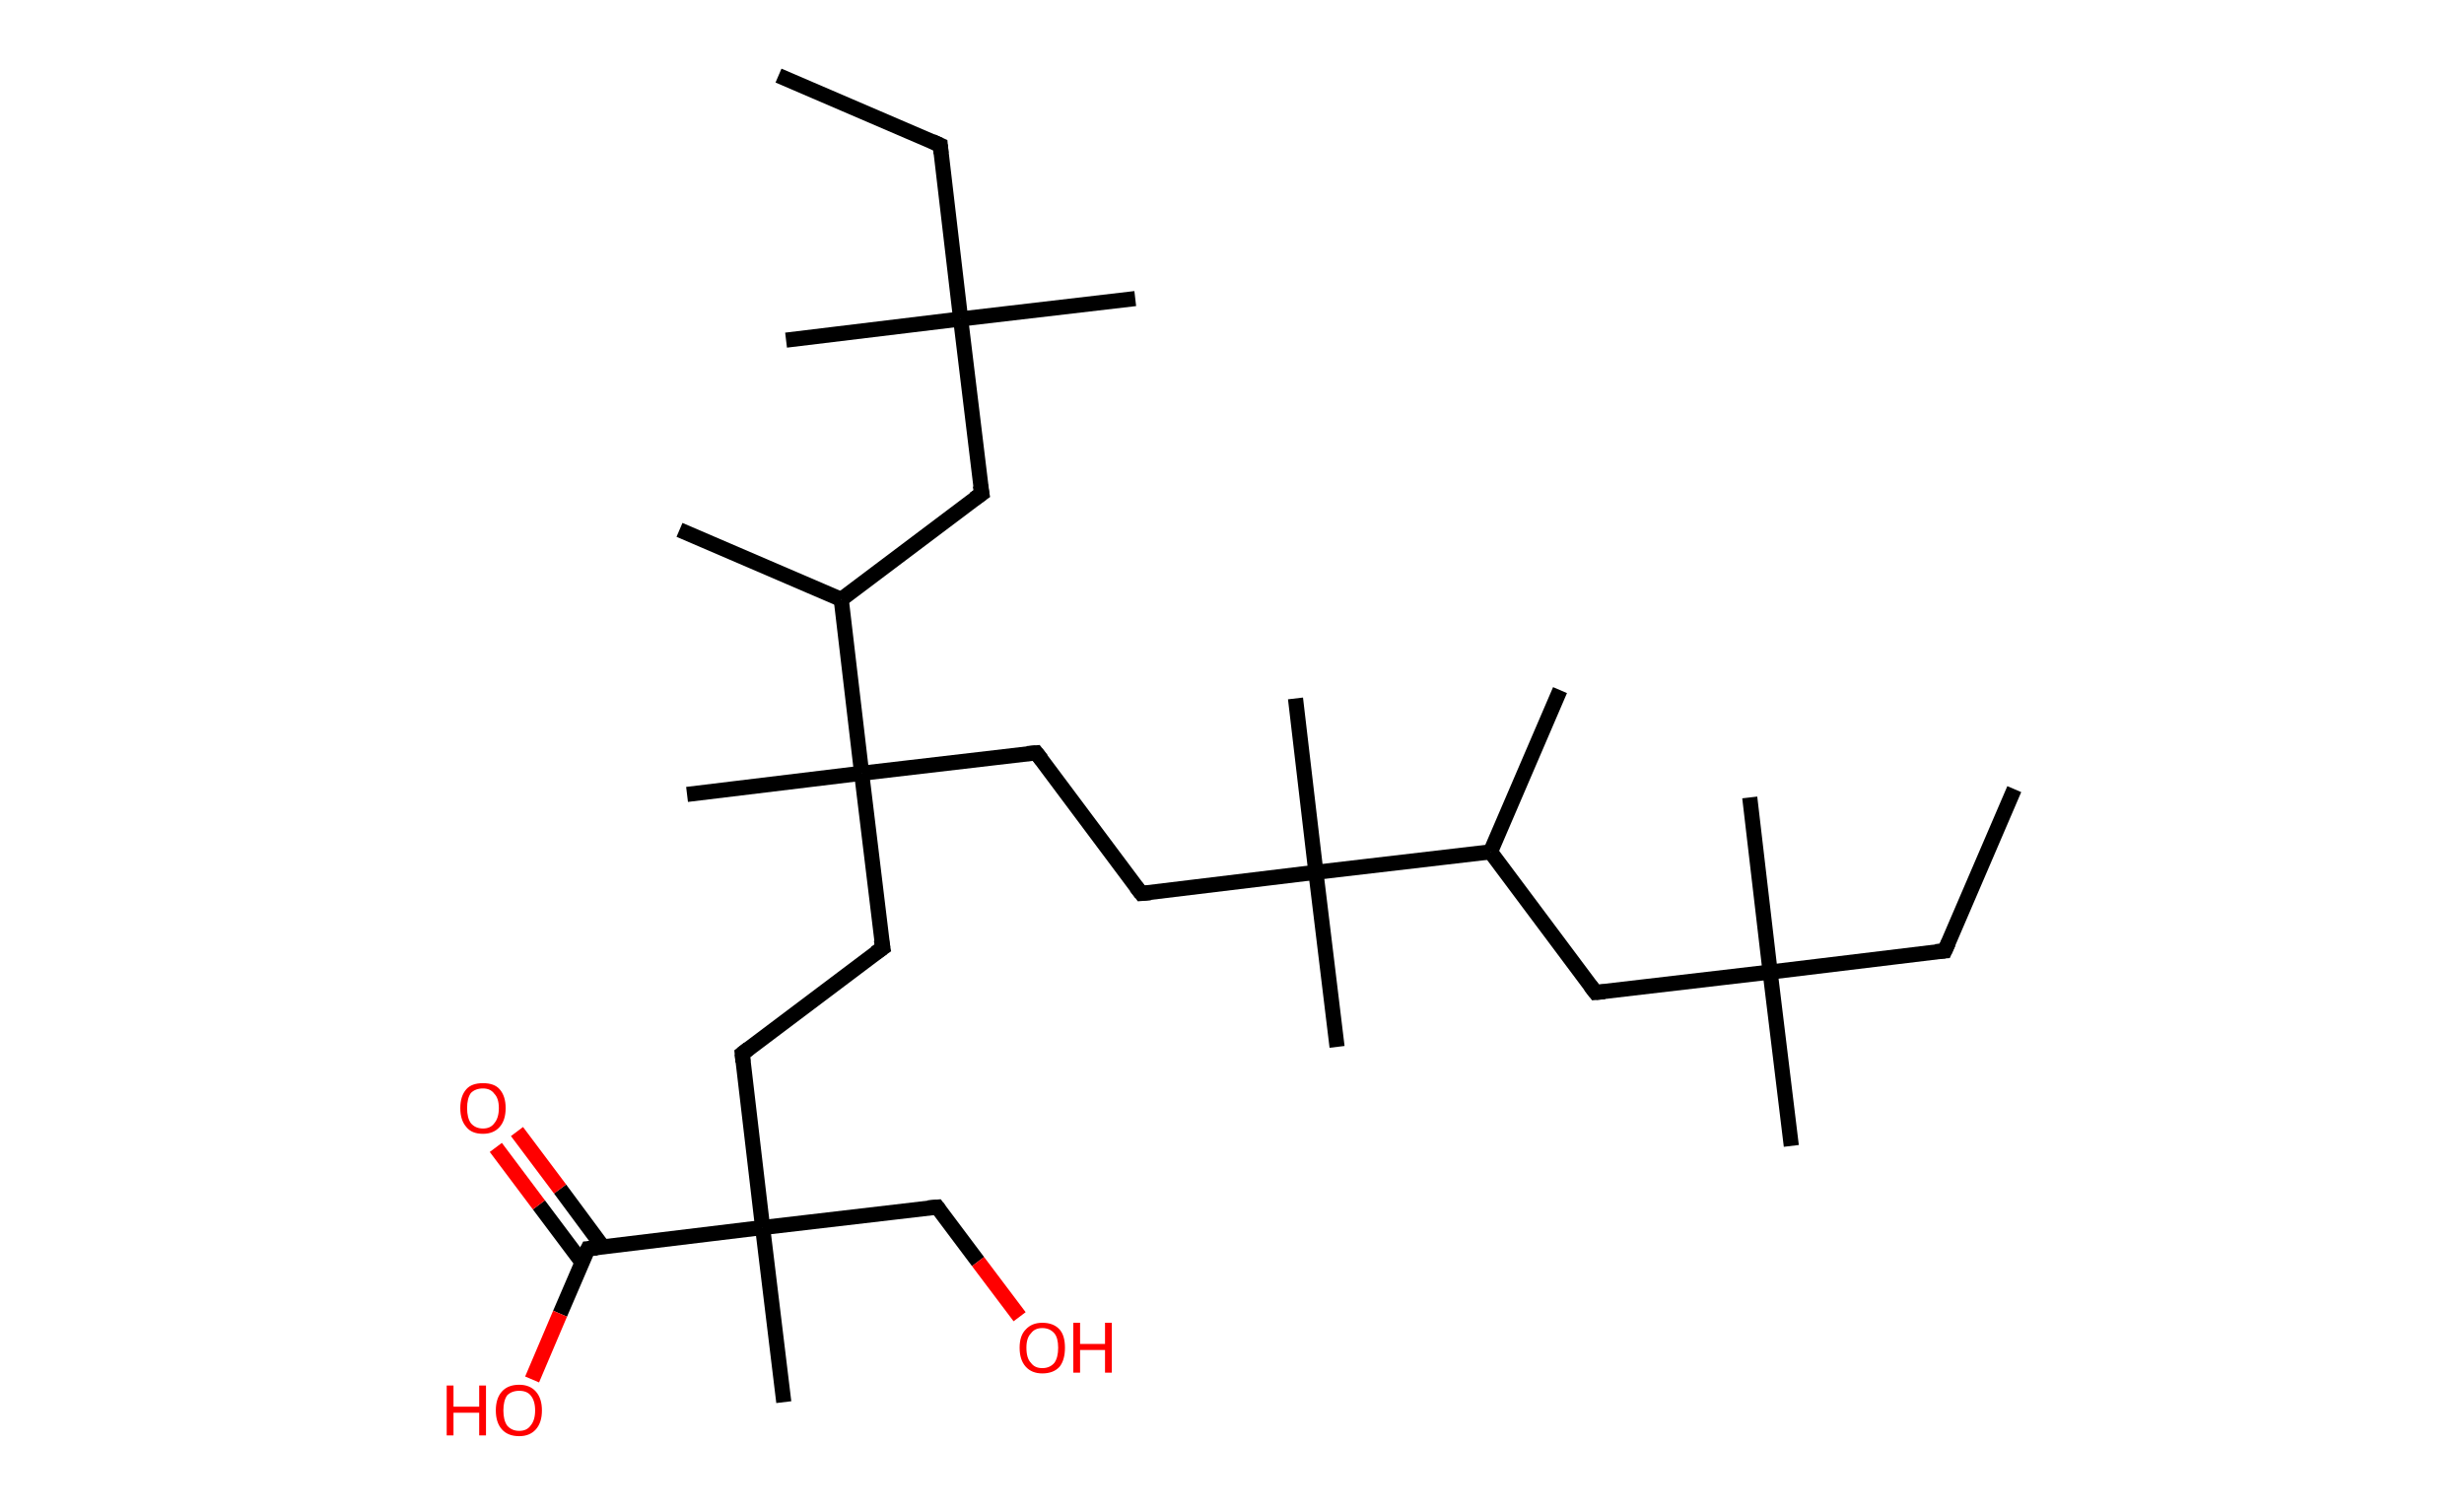 <?xml version='1.0' encoding='ASCII' standalone='yes'?>
<svg xmlns="http://www.w3.org/2000/svg" xmlns:rdkit="http://www.rdkit.org/xml" xmlns:xlink="http://www.w3.org/1999/xlink" version="1.1" baseProfile="full" xml:space="preserve" width="326px" height="200px" viewBox="0 0 326 200">
<!-- END OF HEADER -->
<rect style="opacity:1.0;fill:#FFFFFF;stroke:none" width="326.0" height="200.0" x="0.0" y="0.0"> </rect>
<path class="bond-0 atom-0 atom-1" d="M 266.5,104.4 L 257.3,125.8" style="fill:none;fill-rule:evenodd;stroke:#000000;stroke-width:2.0px;stroke-linecap:butt;stroke-linejoin:miter;stroke-opacity:1"/>
<path class="bond-1 atom-1 atom-2" d="M 257.3,125.8 L 234.2,128.6" style="fill:none;fill-rule:evenodd;stroke:#000000;stroke-width:2.0px;stroke-linecap:butt;stroke-linejoin:miter;stroke-opacity:1"/>
<path class="bond-2 atom-2 atom-3" d="M 234.2,128.6 L 231.5,105.5" style="fill:none;fill-rule:evenodd;stroke:#000000;stroke-width:2.0px;stroke-linecap:butt;stroke-linejoin:miter;stroke-opacity:1"/>
<path class="bond-3 atom-2 atom-4" d="M 234.2,128.6 L 237.0,151.6" style="fill:none;fill-rule:evenodd;stroke:#000000;stroke-width:2.0px;stroke-linecap:butt;stroke-linejoin:miter;stroke-opacity:1"/>
<path class="bond-4 atom-2 atom-5" d="M 234.2,128.6 L 211.1,131.3" style="fill:none;fill-rule:evenodd;stroke:#000000;stroke-width:2.0px;stroke-linecap:butt;stroke-linejoin:miter;stroke-opacity:1"/>
<path class="bond-5 atom-5 atom-6" d="M 211.1,131.3 L 197.2,112.7" style="fill:none;fill-rule:evenodd;stroke:#000000;stroke-width:2.0px;stroke-linecap:butt;stroke-linejoin:miter;stroke-opacity:1"/>
<path class="bond-6 atom-6 atom-7" d="M 197.2,112.7 L 206.4,91.3" style="fill:none;fill-rule:evenodd;stroke:#000000;stroke-width:2.0px;stroke-linecap:butt;stroke-linejoin:miter;stroke-opacity:1"/>
<path class="bond-7 atom-6 atom-8" d="M 197.2,112.7 L 174.1,115.4" style="fill:none;fill-rule:evenodd;stroke:#000000;stroke-width:2.0px;stroke-linecap:butt;stroke-linejoin:miter;stroke-opacity:1"/>
<path class="bond-8 atom-8 atom-9" d="M 174.1,115.4 L 176.9,138.5" style="fill:none;fill-rule:evenodd;stroke:#000000;stroke-width:2.0px;stroke-linecap:butt;stroke-linejoin:miter;stroke-opacity:1"/>
<path class="bond-9 atom-8 atom-10" d="M 174.1,115.4 L 171.4,92.4" style="fill:none;fill-rule:evenodd;stroke:#000000;stroke-width:2.0px;stroke-linecap:butt;stroke-linejoin:miter;stroke-opacity:1"/>
<path class="bond-10 atom-8 atom-11" d="M 174.1,115.4 L 151.0,118.2" style="fill:none;fill-rule:evenodd;stroke:#000000;stroke-width:2.0px;stroke-linecap:butt;stroke-linejoin:miter;stroke-opacity:1"/>
<path class="bond-11 atom-11 atom-12" d="M 151.0,118.2 L 137.1,99.6" style="fill:none;fill-rule:evenodd;stroke:#000000;stroke-width:2.0px;stroke-linecap:butt;stroke-linejoin:miter;stroke-opacity:1"/>
<path class="bond-12 atom-12 atom-13" d="M 137.1,99.6 L 114.0,102.3" style="fill:none;fill-rule:evenodd;stroke:#000000;stroke-width:2.0px;stroke-linecap:butt;stroke-linejoin:miter;stroke-opacity:1"/>
<path class="bond-13 atom-13 atom-14" d="M 114.0,102.3 L 90.9,105.1" style="fill:none;fill-rule:evenodd;stroke:#000000;stroke-width:2.0px;stroke-linecap:butt;stroke-linejoin:miter;stroke-opacity:1"/>
<path class="bond-14 atom-13 atom-15" d="M 114.0,102.3 L 116.8,125.4" style="fill:none;fill-rule:evenodd;stroke:#000000;stroke-width:2.0px;stroke-linecap:butt;stroke-linejoin:miter;stroke-opacity:1"/>
<path class="bond-15 atom-15 atom-16" d="M 116.8,125.4 L 98.2,139.4" style="fill:none;fill-rule:evenodd;stroke:#000000;stroke-width:2.0px;stroke-linecap:butt;stroke-linejoin:miter;stroke-opacity:1"/>
<path class="bond-16 atom-16 atom-17" d="M 98.2,139.4 L 100.9,162.4" style="fill:none;fill-rule:evenodd;stroke:#000000;stroke-width:2.0px;stroke-linecap:butt;stroke-linejoin:miter;stroke-opacity:1"/>
<path class="bond-17 atom-17 atom-18" d="M 100.9,162.4 L 103.7,185.5" style="fill:none;fill-rule:evenodd;stroke:#000000;stroke-width:2.0px;stroke-linecap:butt;stroke-linejoin:miter;stroke-opacity:1"/>
<path class="bond-18 atom-17 atom-19" d="M 100.9,162.4 L 124.0,159.7" style="fill:none;fill-rule:evenodd;stroke:#000000;stroke-width:2.0px;stroke-linecap:butt;stroke-linejoin:miter;stroke-opacity:1"/>
<path class="bond-19 atom-19 atom-20" d="M 124.0,159.7 L 129.4,166.9" style="fill:none;fill-rule:evenodd;stroke:#000000;stroke-width:2.0px;stroke-linecap:butt;stroke-linejoin:miter;stroke-opacity:1"/>
<path class="bond-19 atom-19 atom-20" d="M 129.4,166.9 L 134.9,174.2" style="fill:none;fill-rule:evenodd;stroke:#FF0000;stroke-width:2.0px;stroke-linecap:butt;stroke-linejoin:miter;stroke-opacity:1"/>
<path class="bond-20 atom-17 atom-21" d="M 100.9,162.4 L 77.8,165.2" style="fill:none;fill-rule:evenodd;stroke:#000000;stroke-width:2.0px;stroke-linecap:butt;stroke-linejoin:miter;stroke-opacity:1"/>
<path class="bond-21 atom-21 atom-22" d="M 79.8,165.0 L 74.1,157.3" style="fill:none;fill-rule:evenodd;stroke:#000000;stroke-width:2.0px;stroke-linecap:butt;stroke-linejoin:miter;stroke-opacity:1"/>
<path class="bond-21 atom-21 atom-22" d="M 74.1,157.3 L 68.4,149.7" style="fill:none;fill-rule:evenodd;stroke:#FF0000;stroke-width:2.0px;stroke-linecap:butt;stroke-linejoin:miter;stroke-opacity:1"/>
<path class="bond-21 atom-21 atom-22" d="M 77.0,167.0 L 71.3,159.4" style="fill:none;fill-rule:evenodd;stroke:#000000;stroke-width:2.0px;stroke-linecap:butt;stroke-linejoin:miter;stroke-opacity:1"/>
<path class="bond-21 atom-21 atom-22" d="M 71.3,159.4 L 65.6,151.8" style="fill:none;fill-rule:evenodd;stroke:#FF0000;stroke-width:2.0px;stroke-linecap:butt;stroke-linejoin:miter;stroke-opacity:1"/>
<path class="bond-22 atom-21 atom-23" d="M 77.8,165.2 L 74.1,173.8" style="fill:none;fill-rule:evenodd;stroke:#000000;stroke-width:2.0px;stroke-linecap:butt;stroke-linejoin:miter;stroke-opacity:1"/>
<path class="bond-22 atom-21 atom-23" d="M 74.1,173.8 L 70.4,182.5" style="fill:none;fill-rule:evenodd;stroke:#FF0000;stroke-width:2.0px;stroke-linecap:butt;stroke-linejoin:miter;stroke-opacity:1"/>
<path class="bond-23 atom-13 atom-24" d="M 114.0,102.3 L 111.3,79.3" style="fill:none;fill-rule:evenodd;stroke:#000000;stroke-width:2.0px;stroke-linecap:butt;stroke-linejoin:miter;stroke-opacity:1"/>
<path class="bond-24 atom-24 atom-25" d="M 111.3,79.3 L 89.9,70.1" style="fill:none;fill-rule:evenodd;stroke:#000000;stroke-width:2.0px;stroke-linecap:butt;stroke-linejoin:miter;stroke-opacity:1"/>
<path class="bond-25 atom-24 atom-26" d="M 111.3,79.3 L 129.9,65.3" style="fill:none;fill-rule:evenodd;stroke:#000000;stroke-width:2.0px;stroke-linecap:butt;stroke-linejoin:miter;stroke-opacity:1"/>
<path class="bond-26 atom-26 atom-27" d="M 129.9,65.3 L 127.1,42.2" style="fill:none;fill-rule:evenodd;stroke:#000000;stroke-width:2.0px;stroke-linecap:butt;stroke-linejoin:miter;stroke-opacity:1"/>
<path class="bond-27 atom-27 atom-28" d="M 127.1,42.2 L 150.2,39.5" style="fill:none;fill-rule:evenodd;stroke:#000000;stroke-width:2.0px;stroke-linecap:butt;stroke-linejoin:miter;stroke-opacity:1"/>
<path class="bond-28 atom-27 atom-29" d="M 127.1,42.2 L 104.0,45.0" style="fill:none;fill-rule:evenodd;stroke:#000000;stroke-width:2.0px;stroke-linecap:butt;stroke-linejoin:miter;stroke-opacity:1"/>
<path class="bond-29 atom-27 atom-30" d="M 127.1,42.2 L 124.4,19.2" style="fill:none;fill-rule:evenodd;stroke:#000000;stroke-width:2.0px;stroke-linecap:butt;stroke-linejoin:miter;stroke-opacity:1"/>
<path class="bond-30 atom-30 atom-31" d="M 124.4,19.2 L 103.0,10.0" style="fill:none;fill-rule:evenodd;stroke:#000000;stroke-width:2.0px;stroke-linecap:butt;stroke-linejoin:miter;stroke-opacity:1"/>
<path d="M 257.8,124.7 L 257.3,125.8 L 256.1,125.9" style="fill:none;stroke:#000000;stroke-width:2.0px;stroke-linecap:butt;stroke-linejoin:miter;stroke-opacity:1;"/>
<path d="M 212.3,131.2 L 211.1,131.3 L 210.4,130.4" style="fill:none;stroke:#000000;stroke-width:2.0px;stroke-linecap:butt;stroke-linejoin:miter;stroke-opacity:1;"/>
<path d="M 152.2,118.1 L 151.0,118.2 L 150.3,117.3" style="fill:none;stroke:#000000;stroke-width:2.0px;stroke-linecap:butt;stroke-linejoin:miter;stroke-opacity:1;"/>
<path d="M 137.8,100.5 L 137.1,99.6 L 135.9,99.7" style="fill:none;stroke:#000000;stroke-width:2.0px;stroke-linecap:butt;stroke-linejoin:miter;stroke-opacity:1;"/>
<path d="M 116.6,124.3 L 116.8,125.4 L 115.8,126.1" style="fill:none;stroke:#000000;stroke-width:2.0px;stroke-linecap:butt;stroke-linejoin:miter;stroke-opacity:1;"/>
<path d="M 99.1,138.7 L 98.2,139.4 L 98.3,140.5" style="fill:none;stroke:#000000;stroke-width:2.0px;stroke-linecap:butt;stroke-linejoin:miter;stroke-opacity:1;"/>
<path d="M 122.8,159.8 L 124.0,159.7 L 124.3,160.1" style="fill:none;stroke:#000000;stroke-width:2.0px;stroke-linecap:butt;stroke-linejoin:miter;stroke-opacity:1;"/>
<path d="M 79.0,165.1 L 77.8,165.2 L 77.6,165.6" style="fill:none;stroke:#000000;stroke-width:2.0px;stroke-linecap:butt;stroke-linejoin:miter;stroke-opacity:1;"/>
<path d="M 128.9,66.0 L 129.9,65.3 L 129.7,64.2" style="fill:none;stroke:#000000;stroke-width:2.0px;stroke-linecap:butt;stroke-linejoin:miter;stroke-opacity:1;"/>
<path d="M 124.5,20.3 L 124.4,19.2 L 123.3,18.7" style="fill:none;stroke:#000000;stroke-width:2.0px;stroke-linecap:butt;stroke-linejoin:miter;stroke-opacity:1;"/>
<path class="atom-20" d="M 134.9 178.3 Q 134.9 176.7, 135.7 175.9 Q 136.5 175.0, 137.9 175.0 Q 139.4 175.0, 140.2 175.9 Q 140.9 176.7, 140.9 178.3 Q 140.9 179.9, 140.2 180.8 Q 139.4 181.7, 137.9 181.7 Q 136.5 181.7, 135.7 180.8 Q 134.9 179.9, 134.9 178.3 M 137.9 181.0 Q 138.9 181.0, 139.5 180.3 Q 140.0 179.6, 140.0 178.3 Q 140.0 177.0, 139.5 176.4 Q 138.9 175.7, 137.9 175.7 Q 136.9 175.7, 136.4 176.4 Q 135.8 177.0, 135.8 178.3 Q 135.8 179.7, 136.4 180.3 Q 136.9 181.0, 137.9 181.0 " fill="#FF0000"/>
<path class="atom-20" d="M 142.0 175.0 L 142.9 175.0 L 142.9 177.8 L 146.2 177.8 L 146.2 175.0 L 147.1 175.0 L 147.1 181.6 L 146.2 181.6 L 146.2 178.6 L 142.9 178.6 L 142.9 181.6 L 142.0 181.6 L 142.0 175.0 " fill="#FF0000"/>
<path class="atom-22" d="M 60.9 146.6 Q 60.9 145.0, 61.7 144.1 Q 62.4 143.3, 63.9 143.3 Q 65.4 143.3, 66.1 144.1 Q 66.9 145.0, 66.9 146.6 Q 66.9 148.2, 66.1 149.1 Q 65.3 150.0, 63.9 150.0 Q 62.4 150.0, 61.7 149.1 Q 60.9 148.2, 60.9 146.6 M 63.9 149.3 Q 64.9 149.3, 65.4 148.6 Q 66.0 147.9, 66.0 146.6 Q 66.0 145.3, 65.4 144.7 Q 64.9 144.0, 63.9 144.0 Q 62.9 144.0, 62.3 144.6 Q 61.8 145.3, 61.8 146.6 Q 61.8 147.9, 62.3 148.6 Q 62.9 149.3, 63.9 149.3 " fill="#FF0000"/>
<path class="atom-23" d="M 59.1 183.3 L 60.0 183.3 L 60.0 186.1 L 63.4 186.1 L 63.4 183.3 L 64.3 183.3 L 64.3 189.9 L 63.4 189.9 L 63.4 186.9 L 60.0 186.9 L 60.0 189.9 L 59.1 189.9 L 59.1 183.3 " fill="#FF0000"/>
<path class="atom-23" d="M 65.6 186.6 Q 65.6 185.0, 66.4 184.1 Q 67.2 183.2, 68.7 183.2 Q 70.1 183.2, 70.9 184.1 Q 71.7 185.0, 71.7 186.6 Q 71.7 188.2, 70.9 189.1 Q 70.1 190.0, 68.7 190.0 Q 67.2 190.0, 66.4 189.1 Q 65.6 188.2, 65.6 186.6 M 68.7 189.3 Q 69.7 189.3, 70.2 188.6 Q 70.8 187.9, 70.8 186.6 Q 70.8 185.3, 70.2 184.6 Q 69.7 184.0, 68.7 184.0 Q 67.7 184.0, 67.1 184.6 Q 66.6 185.3, 66.6 186.6 Q 66.6 187.9, 67.1 188.6 Q 67.7 189.3, 68.7 189.3 " fill="#FF0000"/>
</svg>
